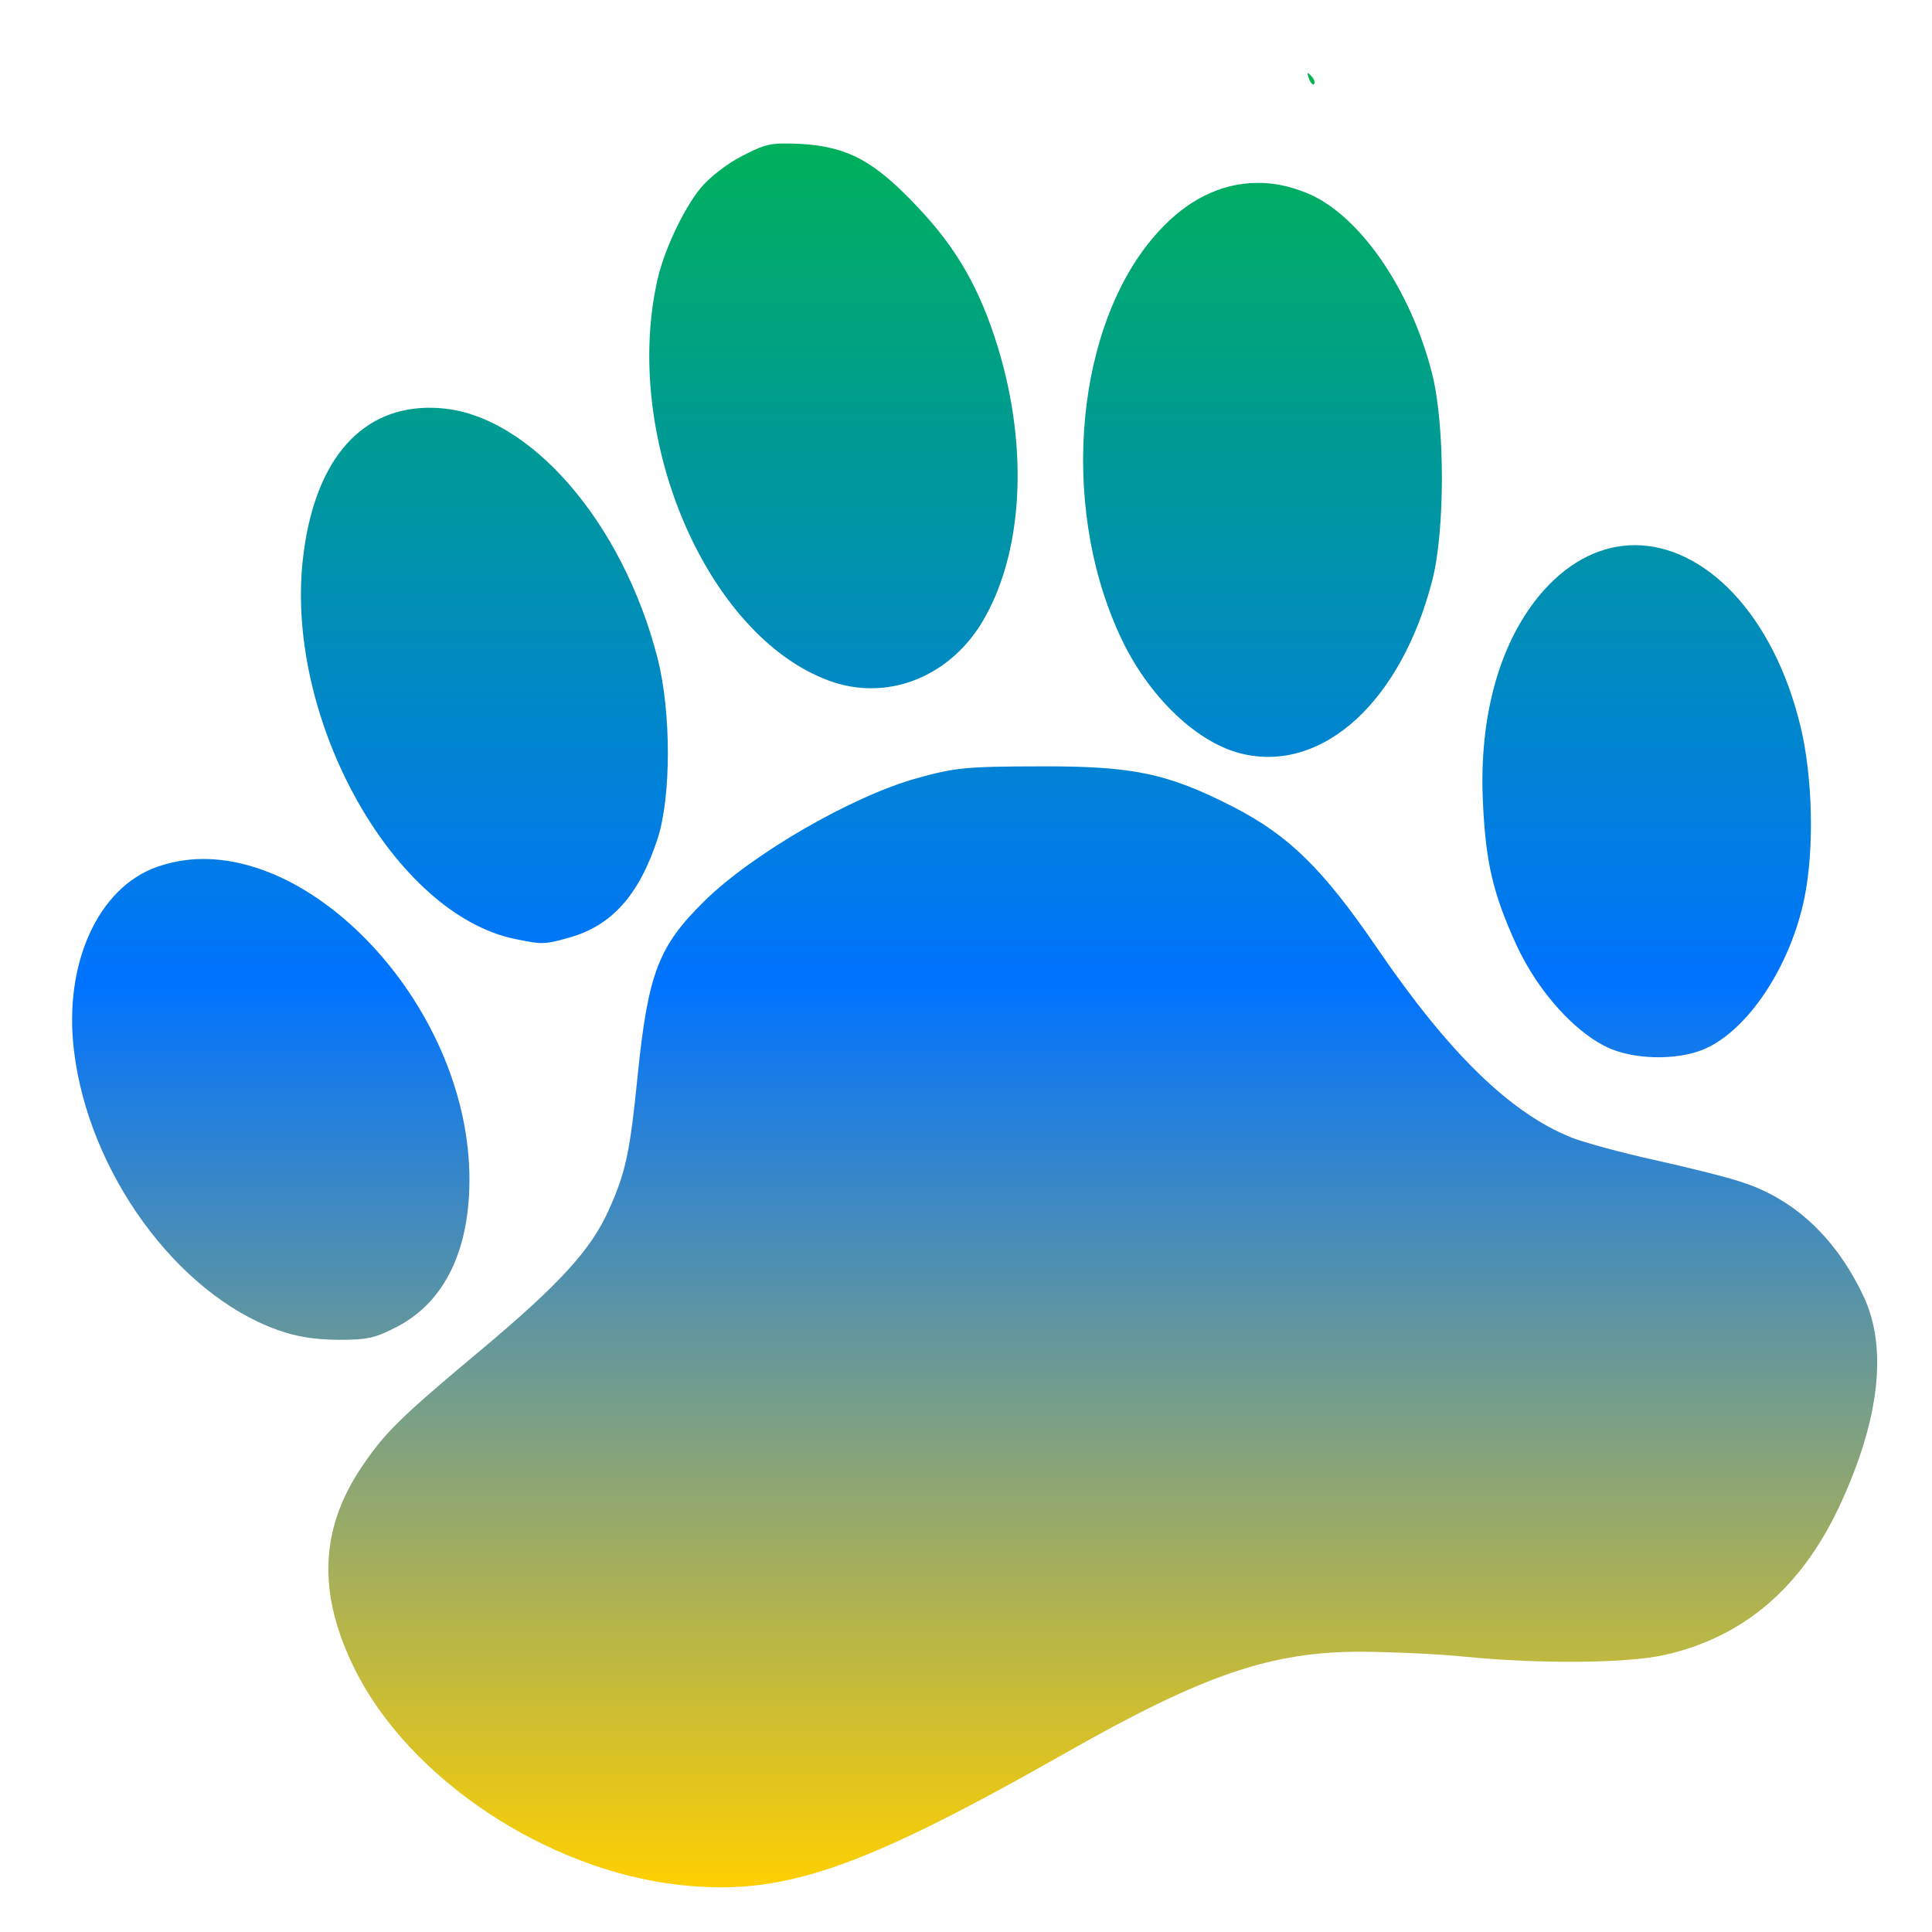 <svg xmlns="http://www.w3.org/2000/svg" xmlns:xlink="http://www.w3.org/1999/xlink" width="64" height="64" viewBox="0 0 64 64" version="1.1"><defs><linearGradient id="linear0" x1="0%" x2="0%" y1="0%" y2="100%"><stop offset="0%" style="stop-color:#00b54e; stop-opacity:1"/><stop offset="50%" style="stop-color:#0073ff; stop-opacity:1"/><stop offset="100%" style="stop-color:#ffd000; stop-opacity:1"/></linearGradient></defs><g id="surface1"><path style=" stroke:none;fill-rule:nonzero;fill:url(#linear0);" d="M 43.336 2.422 C 43.301 2.414 43.316 2.477 43.359 2.602 C 43.414 2.75 43.488 2.832 43.531 2.785 C 43.57 2.738 43.535 2.617 43.438 2.52 C 43.391 2.469 43.352 2.43 43.336 2.422 M 25.945 4.754 C 25.441 4.754 25.207 4.848 24.582 5.168 C 24.059 5.438 23.496 5.879 23.195 6.246 C 22.633 6.945 22 8.289 21.781 9.258 C 20.594 14.492 23.418 21.07 27.469 22.551 C 29.359 23.242 31.402 22.457 32.516 20.641 C 33.887 18.383 34.09 14.895 33.062 11.523 C 32.461 9.559 31.688 8.215 30.387 6.848 C 28.969 5.34 28.09 4.867 26.566 4.77 C 26.316 4.754 26.117 4.754 25.945 4.754 M 41.617 6.059 C 40.441 6.074 39.332 6.617 38.367 7.68 C 35.641 10.664 35.066 16.629 37.086 21.027 C 38.016 23.07 39.691 24.672 41.242 24.992 C 43.883 25.547 46.422 23.195 47.445 19.23 C 47.871 17.586 47.871 14.094 47.445 12.395 C 46.727 9.547 44.992 7.055 43.242 6.375 C 42.688 6.156 42.148 6.047 41.617 6.059 M 14.129 13.508 C 11.848 13.562 10.371 15.375 10.027 18.578 C 9.465 23.879 13.055 30.281 17.062 31.105 C 17.953 31.289 18.035 31.289 18.82 31.07 C 20.258 30.68 21.168 29.656 21.781 27.793 C 22.238 26.398 22.238 23.578 21.781 21.797 C 20.625 17.293 17.543 13.742 14.598 13.523 C 14.441 13.508 14.281 13.508 14.129 13.508 M 54.145 18.059 C 53.094 18.066 52.055 18.539 51.148 19.547 C 49.703 21.164 48.98 23.68 49.125 26.602 C 49.219 28.598 49.465 29.609 50.219 31.273 C 50.938 32.852 52.227 34.273 53.363 34.746 C 54.312 35.137 55.773 35.113 56.605 34.684 C 58.02 33.973 59.34 31.895 59.777 29.73 C 60.105 28.113 60.047 25.738 59.648 24.078 C 58.742 20.305 56.434 18.051 54.145 18.059 M 34.387 25.387 C 32.016 25.391 31.629 25.43 30.383 25.777 C 28.234 26.367 24.898 28.301 23.324 29.859 C 21.82 31.34 21.473 32.234 21.129 35.57 C 20.871 38.156 20.734 38.824 20.168 40.078 C 19.578 41.402 18.531 42.547 15.887 44.758 C 13.254 46.961 12.758 47.449 11.992 48.578 C 10.582 50.664 10.516 52.805 11.758 55.305 C 13.566 58.934 18.113 61.953 22.512 62.441 C 25.91 62.816 28.453 61.953 35.316 58.059 C 39.863 55.477 42.109 54.707 45.117 54.715 C 46.094 54.723 47.637 54.789 48.562 54.883 C 51.023 55.125 53.914 55.102 55.152 54.82 C 57.742 54.234 59.652 52.617 60.922 49.918 C 62.262 47.059 62.543 44.652 61.727 42.93 C 60.801 40.98 59.418 39.703 57.656 39.145 C 57.145 38.977 55.867 38.66 54.805 38.426 C 53.742 38.191 52.512 37.859 52.07 37.688 C 50.039 36.879 48.008 34.898 45.656 31.461 C 43.832 28.785 42.707 27.688 40.871 26.738 C 38.668 25.609 37.52 25.371 34.387 25.387 M 6.496 28.461 C 6.062 28.484 5.625 28.57 5.207 28.715 C 3.25 29.402 2.105 31.922 2.449 34.793 C 2.926 38.824 5.855 42.855 9.18 44.051 C 9.824 44.285 10.426 44.375 11.211 44.383 C 12.184 44.383 12.434 44.328 13.184 43.934 C 14.723 43.117 15.551 41.43 15.551 39.07 C 15.551 33.605 10.719 28.25 6.496 28.461 "/></g></svg>
